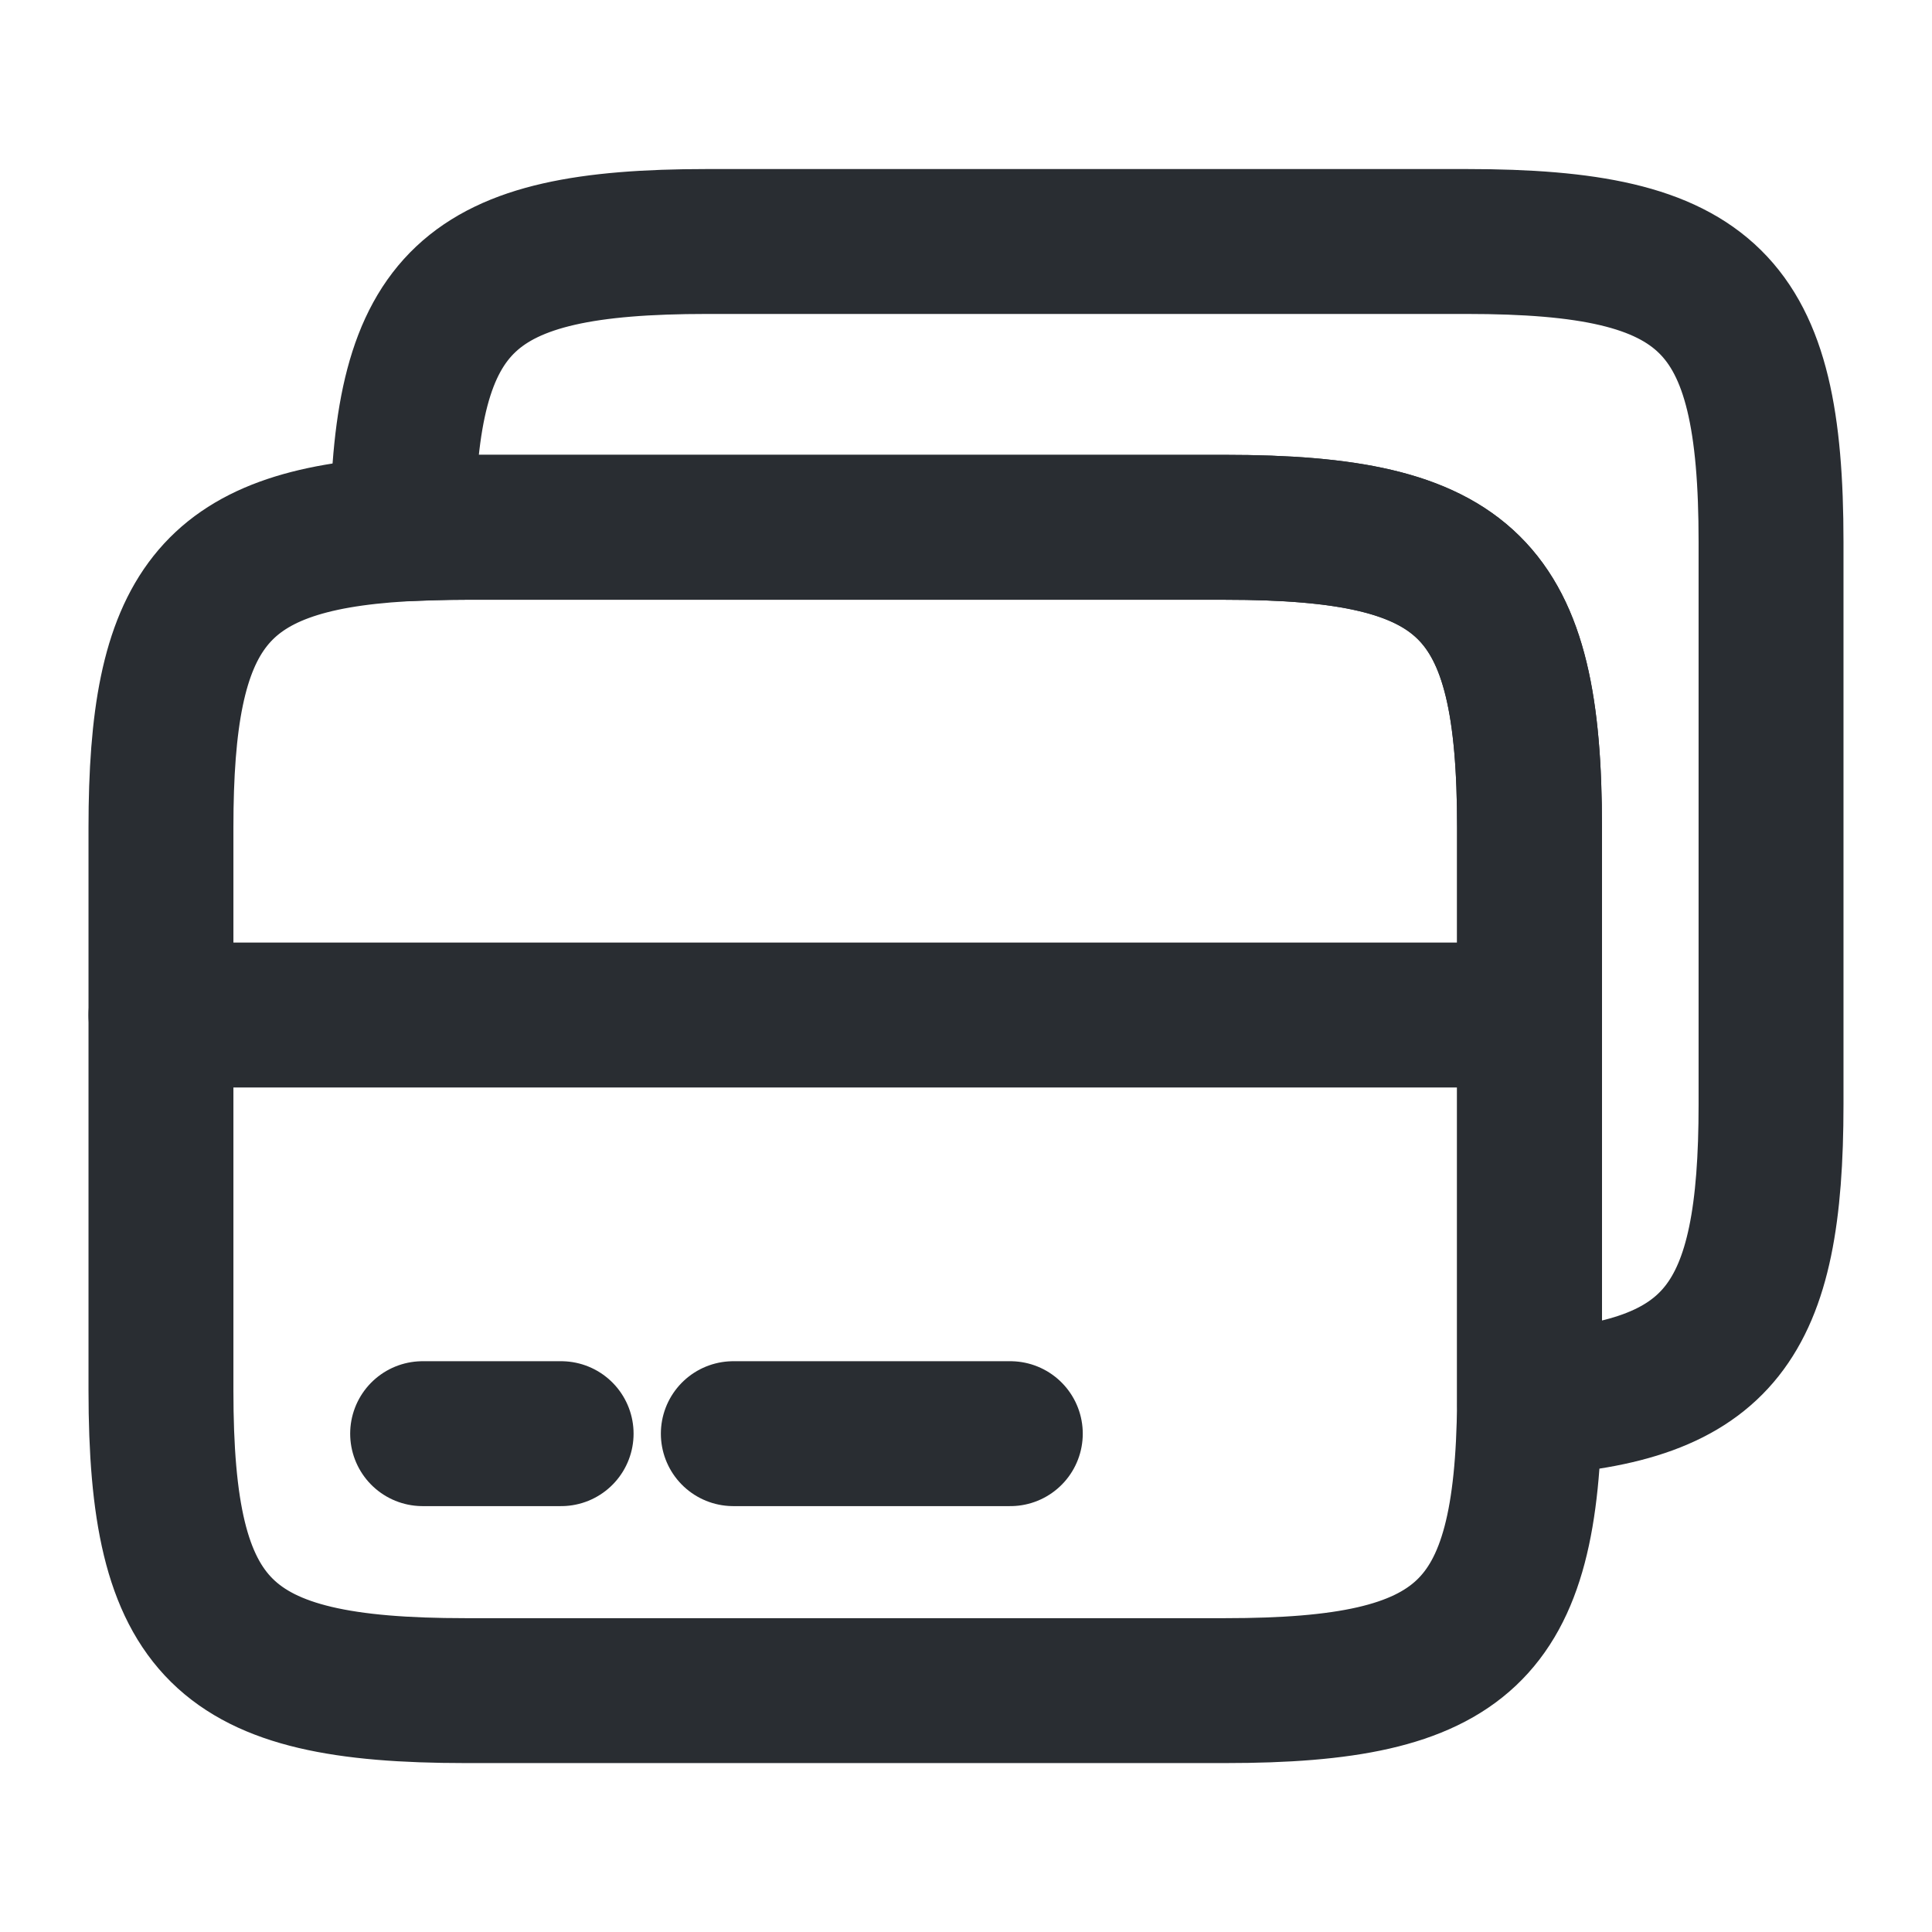 <svg width="16" height="16" viewBox="0 0 16 16" fill="none" xmlns="http://www.w3.org/2000/svg">
<path d="M1.333 8.406H12.667" stroke="#292D32" stroke-width="1.2" stroke-miterlimit="10" stroke-linecap="round" stroke-linejoin="round"/>
<path d="M12.667 6.854V11.62C12.647 13.521 12.127 14.001 10.147 14.001H3.854C1.84 14.001 1.333 13.501 1.333 11.514V6.854C1.333 5.054 1.754 4.474 3.333 4.381C3.494 4.374 3.667 4.367 3.854 4.367H10.147C12.16 4.367 12.667 4.867 12.667 6.854Z" stroke="#292D32" stroke-width="1.2" stroke-linecap="round" stroke-linejoin="round"/>
<path d="M14.667 4.487V9.147C14.667 10.947 14.247 11.527 12.667 11.62V6.853C12.667 4.867 12.16 4.367 10.147 4.367H3.854C3.667 4.367 3.494 4.373 3.333 4.38C3.353 2.48 3.874 2 5.854 2H12.147C14.16 2 14.667 2.5 14.667 4.487Z" stroke="#292D32" stroke-width="1.2" stroke-linecap="round" stroke-linejoin="round"/>
<path d="M3.5 11.873H4.647" stroke="#292D32" stroke-width="1.2" stroke-miterlimit="10" stroke-linecap="round" stroke-linejoin="round"/>
<path d="M6.073 11.873H8.367" stroke="#292D32" stroke-width="1.2" stroke-miterlimit="10" stroke-linecap="round" stroke-linejoin="round"/>
</svg>
